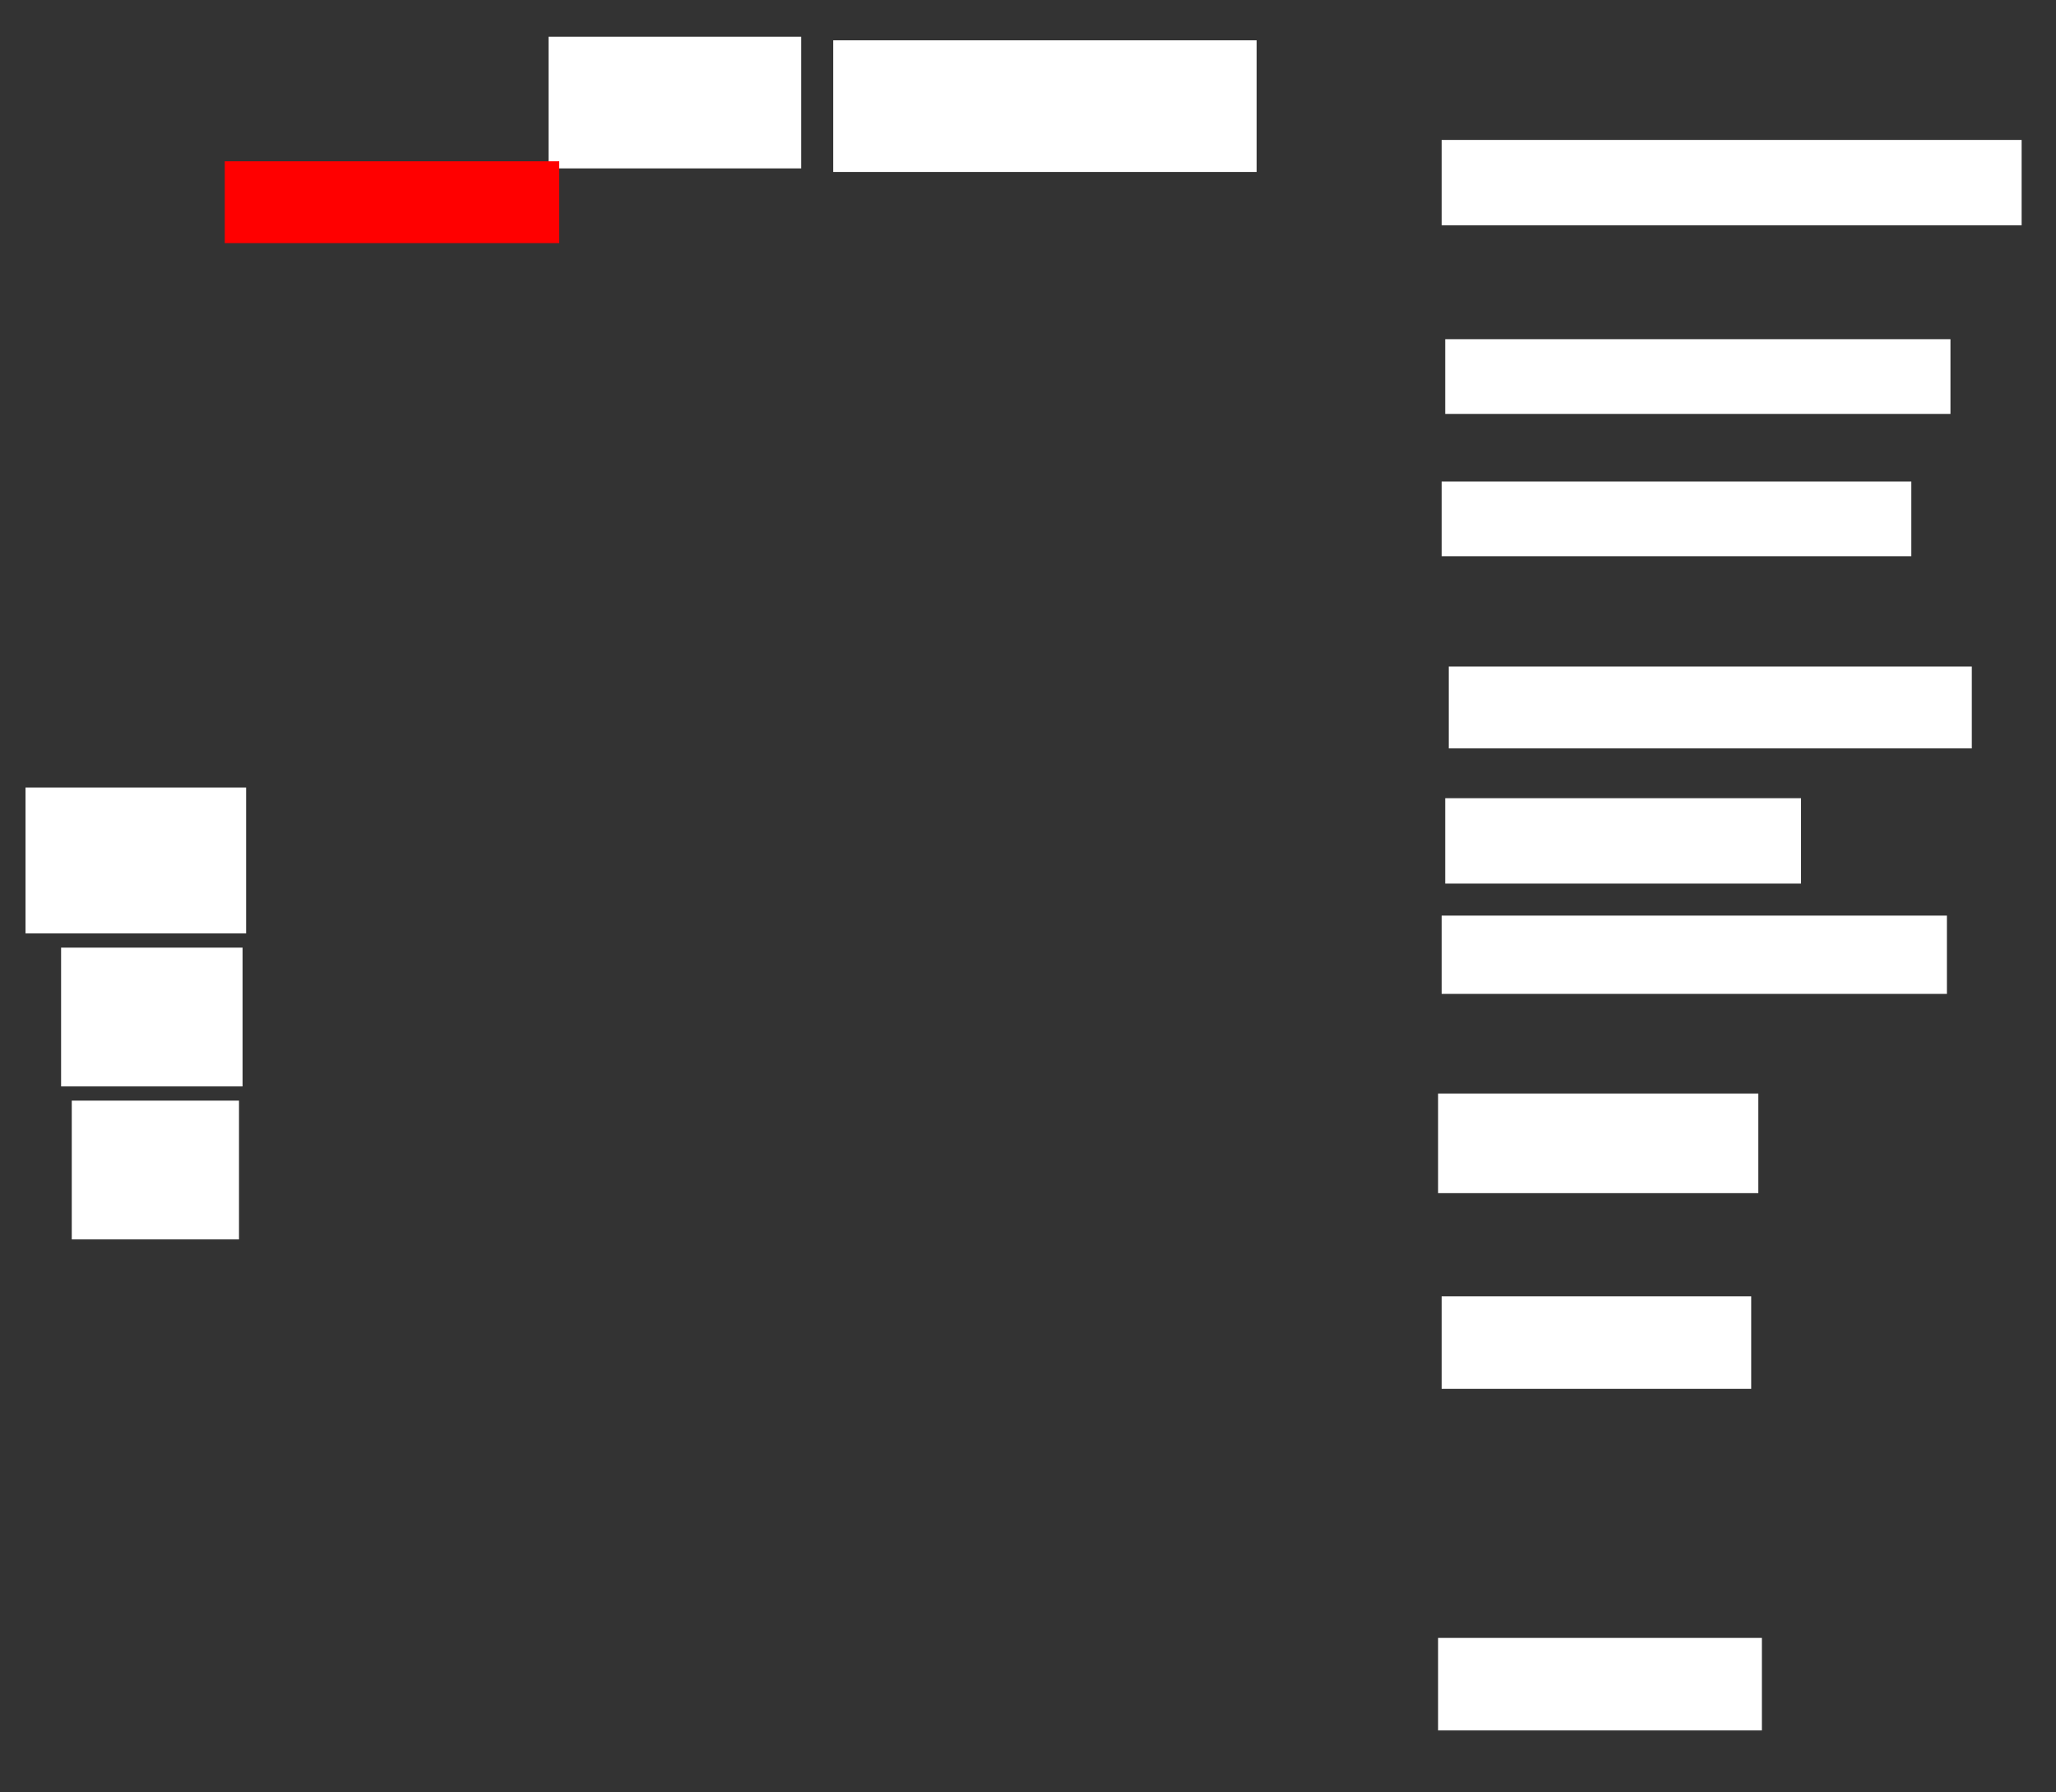 <svg xmlns="http://www.w3.org/2000/svg" height="489" width="561">
 <rect width="100%" height="100%" fill="#333333" stroke="none"/>
 <g>
  <title>Labels</title>
 </g>
 <g>
  <title>Shapes</title>
  <rect fill="#ffffff" height="25.243" id="svg_2" stroke-width="0" width="84.466" x="393.369" y="353.718" />
  <rect fill="#ffffff" height="27.184" id="svg_3" stroke-width="0" width="87.379" x="392.398" y="298.379" />
  <rect fill="#ffffff" height="21.359" id="svg_4" stroke-width="0" width="137.864" x="393.369" y="249.835" />
  <rect fill="#ffffff" height="25.243" id="svg_5" stroke-width="0" width="88.35" x="392.398" y="446.922" />
  <rect fill="#ffffff" height="37.864" id="svg_6" stroke-width="0" width="45.631" x="19.583" y="300.32" />
  <rect fill="#ffffff" height="37.864" id="svg_7" stroke-width="0" width="49.515" x="16.67" y="258.573" />
  <rect fill="#ffffff" height="39.806" id="svg_8" stroke-width="0" width="60.194" x="6.961" y="214.883" />
  <rect fill="#ffffff" height="23.301" id="svg_9" stroke-width="0" width="97.087" x="394.34" y="217.796" />
  <rect fill="#ffffff" height="22.33" id="svg_10" stroke-width="0" width="142.718" x="395.311" y="181.874" />
  <rect fill="#ffffff" height="20.388" id="svg_11" stroke-width="0" width="128.155" x="393.369" y="131.388" />
  <rect fill="#ffffff" height="20.388" id="svg_12" stroke-width="0" width="137.864" x="394.34" y="92.553" />
  <rect fill="#ffffff" height="23.301" id="svg_13" stroke-width="0" width="158.252" x="393.369" y="38.184" />
  <rect fill="#ffffff" height="35.922" id="svg_14" stroke-width="0" width="115.534" x="227.35" y="11" />
  <rect fill="#ffffff" height="35.922" id="svg_15" stroke-width="0" width="68.932" x="149.68" y="10.029" />
  <rect fill="#FF0000" height="22.33" id="question-element" stroke-width="0" width="91.262" x="61.33" y="44.01" />
 </g>
</svg>